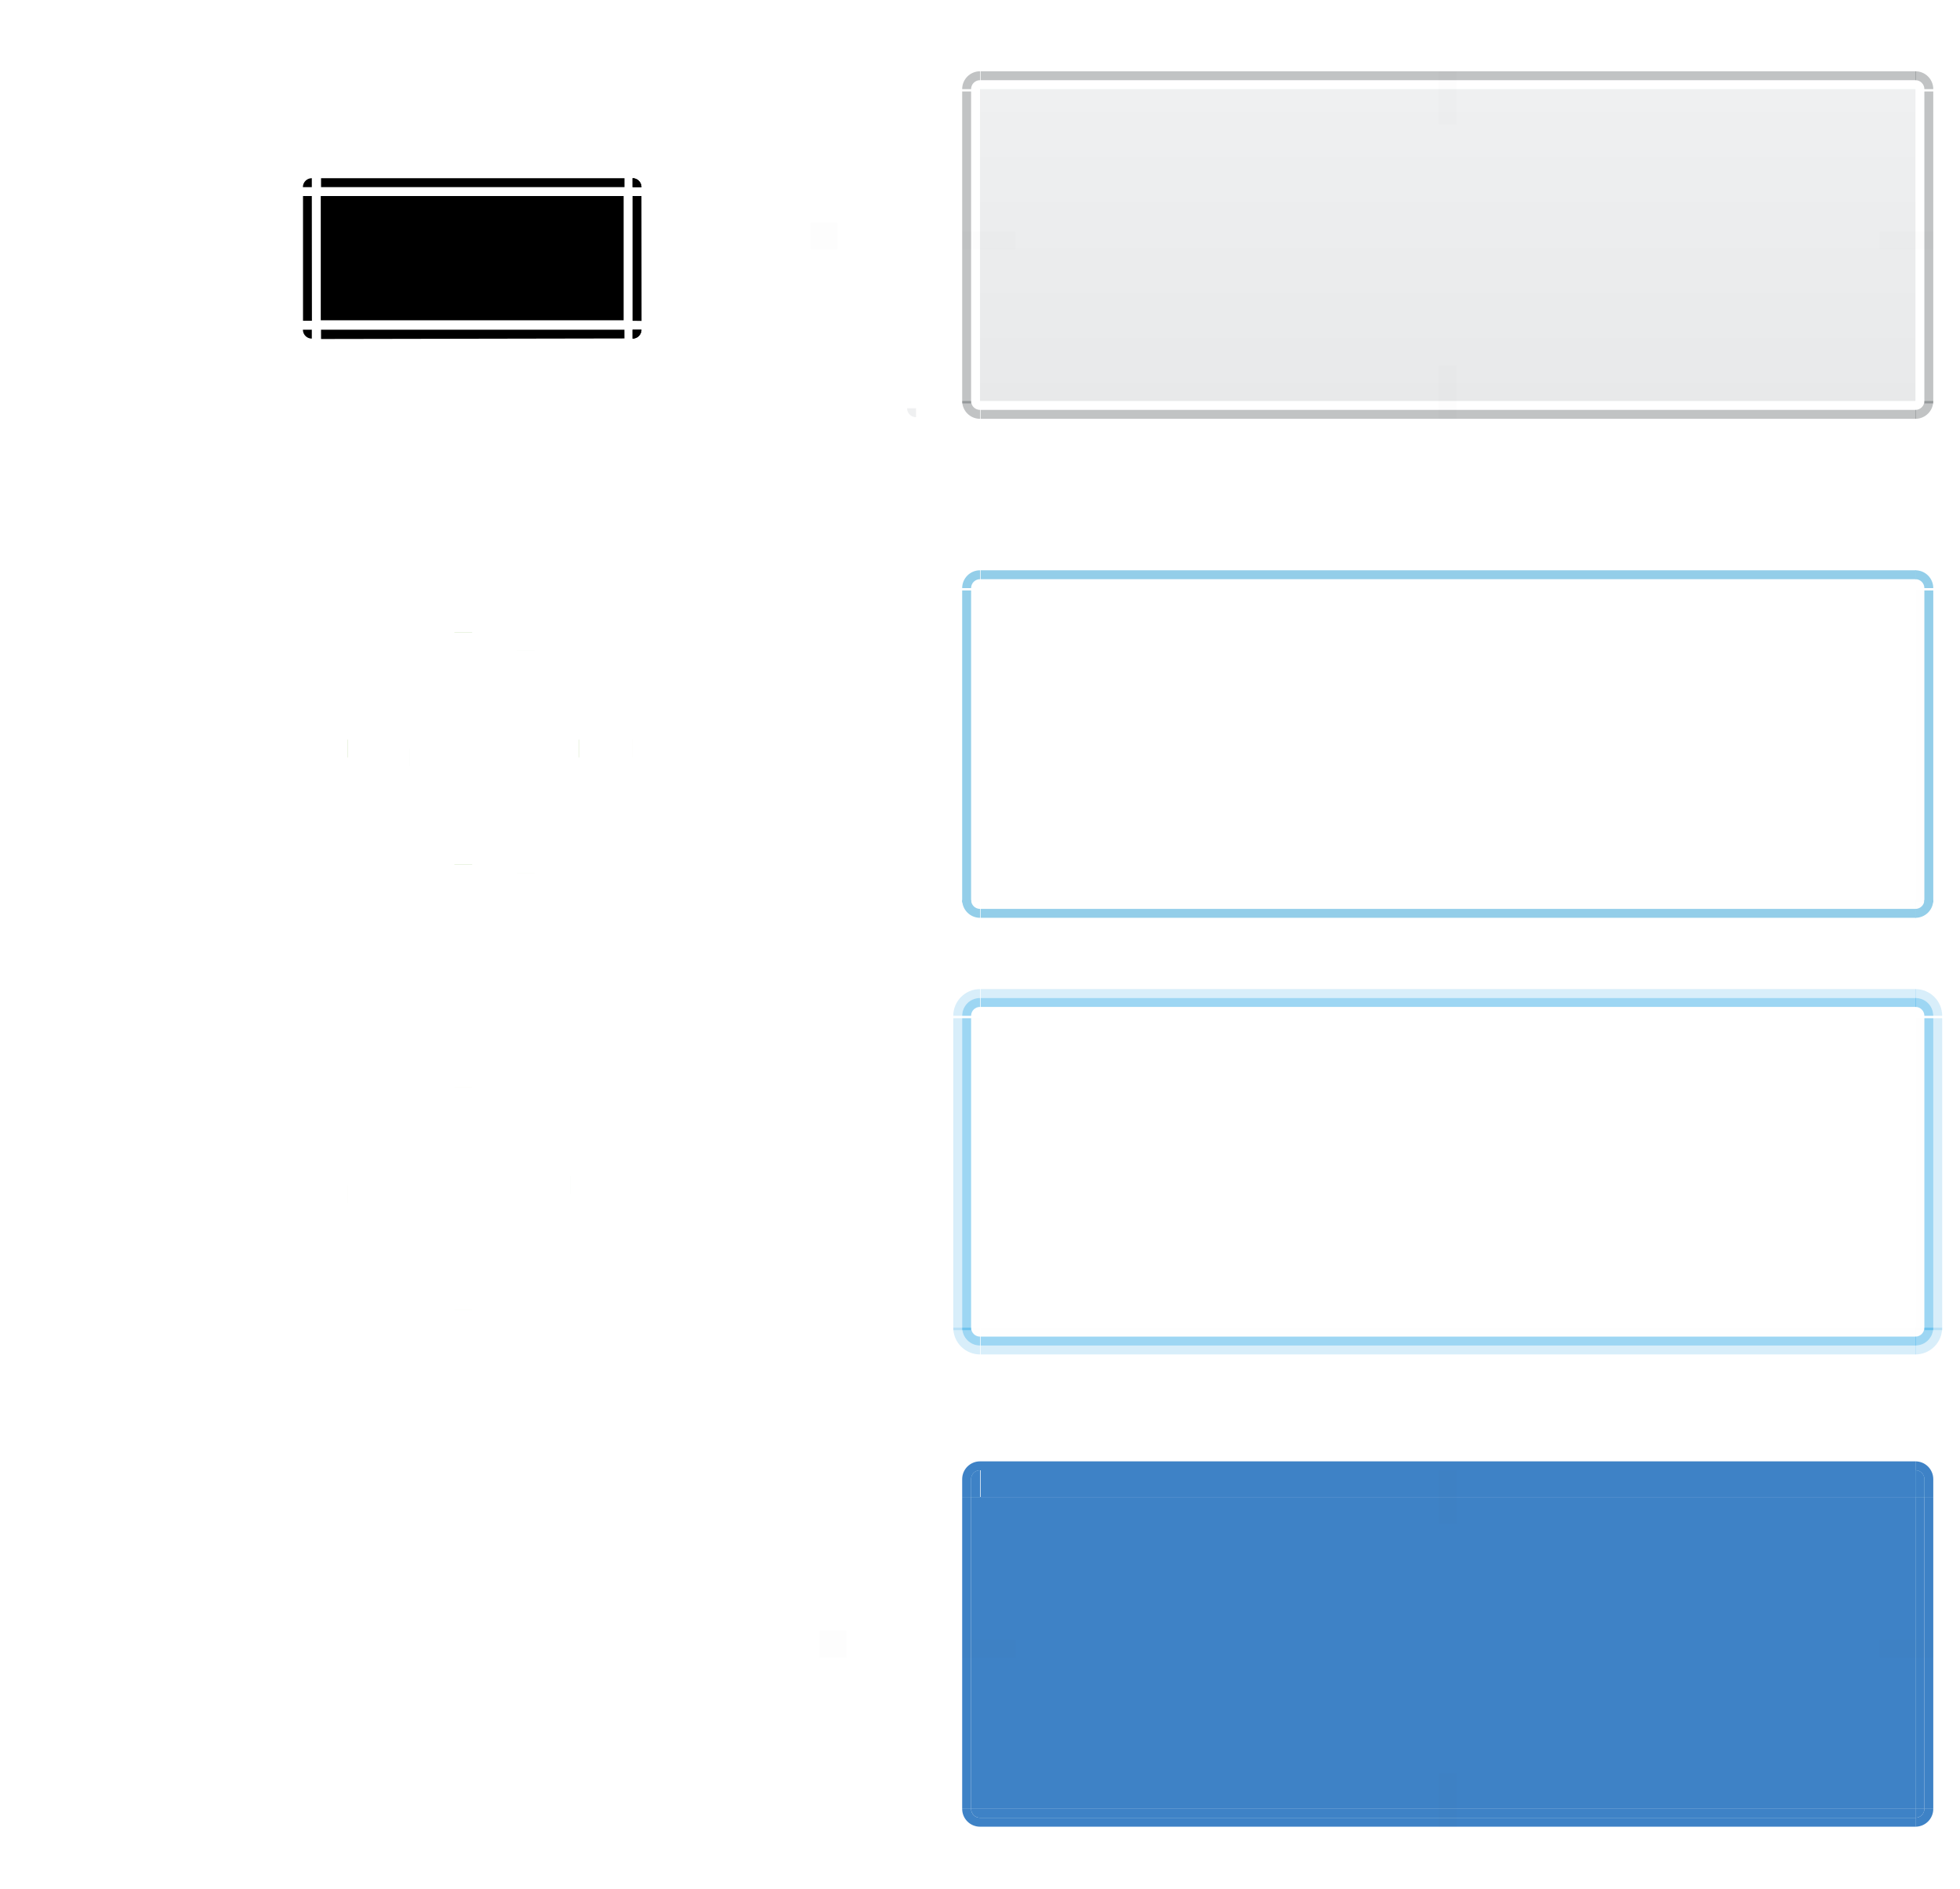 <?xml version="1.0" encoding="UTF-8" standalone="no"?>
<svg
   xmlns:osb="http://www.openswatchbook.org/uri/2009/osb"
   xmlns:dc="http://purl.org/dc/elements/1.1/"
   xmlns:cc="http://creativecommons.org/ns#"
   xmlns:rdf="http://www.w3.org/1999/02/22-rdf-syntax-ns#"
   xmlns:svg="http://www.w3.org/2000/svg"
   xmlns="http://www.w3.org/2000/svg"
   xmlns:xlink="http://www.w3.org/1999/xlink"
   xmlns:sodipodi="http://sodipodi.sourceforge.net/DTD/sodipodi-0.dtd"
   xmlns:inkscape="http://www.inkscape.org/namespaces/inkscape"
   version="1.0"
   inkscape:export-ydpi="90"
   inkscape:export-xdpi="90"
   inkscape:export-filename="/home/diau/svn/playground-plasma/desktoptheme/air/widgets/button.png"
   inkscape:output_extension="org.inkscape.output.svgz.inkscape"
   sodipodi:docname="button.svg"
   height="212"
   width="220"
   inkscape:version="1.0 (4035a4fb49, 2020-05-01)"
   sodipodi:version="0.32"
   id="svg2">
  <sodipodi:namedview
     inkscape:lockguides="false"
     inkscape:document-rotation="0"
     fit-margin-bottom="0"
     fit-margin-right="0"
     fit-margin-left="0"
     fit-margin-top="0"
     borderlayer="true"
     showborder="true"
     inkscape:showpageshadow="false"
     inkscape:window-maximized="1"
     inkscape:object-nodes="false"
     inkscape:snap-bbox="true"
     height="27px"
     width="97px"
     inkscape:guide-bbox="true"
     showguides="false"
     showgrid="false"
     inkscape:current-layer="svg2"
     inkscape:window-y="0"
     inkscape:window-x="0"
     inkscape:cy="108.06676"
     inkscape:cx="154.48838"
     inkscape:zoom="1.4142136"
     id="base"
     pagecolor="#eff0f1"
     bordercolor="#000000"
     borderopacity="1"
     objecttolerance="10.0"
     gridtolerance="10.0"
     guidetolerance="10.0"
     inkscape:pageopacity="1"
     inkscape:pageshadow="2"
     inkscape:window-width="1920"
     inkscape:window-height="1024">
    <inkscape:grid
       originy="64"
       originx="0"
       empopacity="0.039"
       empcolor="#0000ff"
       opacity="0.02"
       color="#0000ff"
       enabled="true"
       visible="true"
       id="grid5592"
       type="xygrid"
       empspacing="2"
       snapvisiblegridlinesonly="true" />
  </sodipodi:namedview>
  <defs
     id="defs5">
    <linearGradient
       osb:paint="solid"
       id="linearGradient6476">
      <stop
         id="stop6478"
         offset="0"
         style="stop-color:#ffffff;stop-opacity:1;" />
    </linearGradient>
    <linearGradient
       osb:paint="solid"
       id="linearGradient6476-4">
      <stop
         id="stop6478-8"
         offset="0"
         style="stop-color:#ffffff;stop-opacity:1;" />
    </linearGradient>
    <linearGradient
       id="linearGradient4134-0">
      <stop
         id="stop4136-9"
         offset="0"
         style="stop-color:#fafafa;stop-opacity:1;" />
      <stop
         style="stop-color:#fafafa;stop-opacity:1;"
         offset="1"
         id="stop5116" />
      <stop
         id="stop4138-5"
         offset="1"
         style="stop-color:#afb4b9;stop-opacity:0.314;" />
    </linearGradient>
    <linearGradient
       y2="-138"
       x2="160"
       y1="-159"
       x1="160"
       gradientTransform="translate(-879.807,948.584)"
       gradientUnits="userSpaceOnUse"
       id="linearGradient3424"
       xlink:href="#linearGradient4134-0"
       inkscape:collect="always" />
    <linearGradient
       y2="-138"
       x2="160"
       y1="-159"
       x1="160"
       gradientTransform="translate(-823.807,948.584)"
       gradientUnits="userSpaceOnUse"
       id="linearGradient3426"
       xlink:href="#linearGradient4134-0"
       inkscape:collect="always" />
    <linearGradient
       y2="-138"
       x2="160"
       y1="-159"
       x1="160"
       gradientTransform="translate(-879.807,948.584)"
       gradientUnits="userSpaceOnUse"
       id="linearGradient3480"
       xlink:href="#linearGradient4134-0"
       inkscape:collect="always" />
    <linearGradient
       y2="-138"
       x2="160"
       y1="-159"
       x1="160"
       gradientTransform="translate(-823.807,948.584)"
       gradientUnits="userSpaceOnUse"
       id="linearGradient3482"
       xlink:href="#linearGradient4134-0"
       inkscape:collect="always" />
    <linearGradient
       id="linearGradient5627-9">
      <stop
         id="stop5629-4"
         offset="0"
         style="stop-color:#0c6395;stop-opacity:1;" />
      <stop
         id="stop5631-1"
         offset="1"
         style="stop-color:#3daeef;stop-opacity:1;" />
    </linearGradient>
    <style
       id="current-color-scheme"
       type="text/css">
      .ColorScheme-Text {
        color:#31363b;
        stop-color:#31363b;
      }
      .ColorScheme-Background {
        color:#eff0f1;
        stop-color:#eff0f1;
      }
      .ColorScheme-Highlight {
        color:#3daee9;
        stop-color:#3daee9;
      }
      .ColorScheme-ViewText {
        color:#31363b;
        stop-color:#31363b;
      }
      .ColorScheme-ViewBackground {
        color:#fcfcfc;
        stop-color:#fcfcfc;
      }
      .ColorScheme-ViewHover {
        color:#93cee9;
        stop-color:#93cee9;
      }
      .ColorScheme-ViewFocus{
        color:#3daee9;
        stop-color:#3daee9;
      }
      .ColorScheme-ButtonText {
        color:#31363b;
        stop-color:#31363b;
      }
      .ColorScheme-ButtonBackground {
        color:#eff0f1;
        stop-color:#eff0f1;
      }
      .ColorScheme-ButtonHover {
        color:#93cee9;
        stop-color:#93cee9;
      }
      .ColorScheme-ButtonFocus{
        color:#3daee9;
        stop-color:#3daee9;
      }
</style>
    <linearGradient
       gradientUnits="userSpaceOnUse"
       y2="110"
       x2="216"
       y1="107"
       x1="216"
       id="linearGradient4381"
       xlink:href="#linearGradient5627-9"
       inkscape:collect="always" />
    <linearGradient
       gradientUnits="userSpaceOnUse"
       y2="110"
       x2="216"
       y1="107"
       x1="216"
       id="linearGradient4389"
       xlink:href="#linearGradient5627-9"
       inkscape:collect="always" />
    <linearGradient
       gradientUnits="userSpaceOnUse"
       y2="-48"
       x2="162"
       y1="-13"
       x1="162"
       id="linearGradient3941"
       xlink:href="#linearGradient4455"
       inkscape:collect="always" />
    <linearGradient
       id="linearGradient4455">
      <stop
         style="stop-color:#000000;stop-opacity:0.027;"
         offset="0"
         id="stop4908" />
      <stop
         style="stop-color:#000000;stop-opacity:0;"
         offset="1"
         id="stop4910" />
    </linearGradient>
    <linearGradient
       inkscape:collect="always"
       xlink:href="#linearGradient4134-0"
       id="linearGradient6298"
       gradientUnits="userSpaceOnUse"
       gradientTransform="translate(-879.807,948.584)"
       x1="160"
       y1="-159"
       x2="160"
       y2="-138" />
    <linearGradient
       inkscape:collect="always"
       xlink:href="#linearGradient4134-0"
       id="linearGradient6300"
       gradientUnits="userSpaceOnUse"
       gradientTransform="translate(-823.807,948.584)"
       x1="160"
       y1="-159"
       x2="160"
       y2="-138" />
  </defs>
  <g
     transform="matrix(-1,0,0,1,325,58)"
     id="pressed-left">
    <rect
       class="ColorScheme-ButtonFocus"
       y="-145"
       x="216"
       height="35"
       width="1"
       id="rect4176"
       style="color:#3daee9;opacity:0.01;fill:#93cee9;fill-opacity:1;stroke:none"
       transform="scale(1,-1)" />
    <rect
       transform="scale(1,-1)"
       style="fill:#3e82c6;fill-opacity:1;stroke:none"
       id="rect4178"
       width="1"
       height="35"
       x="215"
       y="-145"
       class="ColorScheme-ButtonHover" />
    <rect
       class="ColorScheme-ButtonHover"
       y="110"
       x="-217"
       height="35"
       width="1"
       id="rect4180"
       style="fill:#3e82c6;fill-opacity:1;stroke:none"
       transform="scale(-1,1)" />
  </g>
  <g
     transform="matrix(-1,0,0,1,325,58)"
     id="pressed-topleft">
    <path
       class="ColorScheme-ButtonFocus"
       inkscape:connector-curvature="0"
       id="path4184"
       d="m 215,107 0,1 0,2 1,0 0,-2 c 0,-0.552 -0.448,-1 -1,-1 z"
       style="color:#3daee9;fill:#93cee9;fill-opacity:1" />
    <g
       id="g4186">
      <path
         sodipodi:nodetypes="ccccccc"
         class="ColorScheme-ButtonFocus"
         id="path4188"
         d="m 215,106 c 1.105,0 2,0.895 2,2 l 0,2 -1,0 0,-2 c 0,-0.552 -0.448,-1 -1,-1 z"
         style="color:#3daee9;opacity:0.01;fill:url(#linearGradient4389);fill-opacity:1;stroke:none"
         inkscape:connector-curvature="0" />
      <path
         inkscape:connector-curvature="0"
         style="fill:#3e82c6;fill-opacity:1;stroke:none"
         d="m 215,106 c 1.105,0 2,0.895 2,2 l 0,2 -1,0 0,-2 c 0,-0.552 -0.448,-1 -1,-1 z"
         id="path4190"
         class="ColorScheme-ButtonHover"
         sodipodi:nodetypes="ccccccc" />
    </g>
    <path
       class="ColorScheme-ButtonHover"
       style="fill:#3e82c6;fill-opacity:1;stroke:none"
       d="m 215,107 0,1 0,2 1,0 0,-2 c 0,-0.552 -0.448,-1 -1,-1 z"
       id="path4397"
       inkscape:connector-curvature="0" />
  </g>
  <g
     transform="matrix(-1,0,0,1,325,58)"
     id="pressed-bottomleft">
    <path
       sodipodi:nodetypes="ccccc"
       class="ColorScheme-ButtonFocus"
       id="path4194"
       d="m 215,147 c 1.105,0 2,-0.895 2,-2 l -1,0 c 0,0.552 -0.448,1 -1,1 z"
       style="color:#3daee9;opacity:0.01;fill:#93cee9;fill-opacity:1;stroke:none"
       inkscape:connector-curvature="0" />
    <path
       inkscape:connector-curvature="0"
       class="ColorScheme-ButtonHover"
       id="path4196"
       d="m 215,145 0,1 c 0.552,0 1,-0.448 1,-1 l -1,0 z"
       style="fill:#3e82c6;fill-opacity:1;stroke:none" />
    <path
       inkscape:connector-curvature="0"
       style="fill:#3e82c6;fill-opacity:1;stroke:none"
       d="m 215,147 c 1.105,0 2,-0.895 2,-2 l -1,0 c 0,0.552 -0.448,1 -1,1 z"
       id="path4198"
       class="ColorScheme-ButtonHover"
       sodipodi:nodetypes="ccccc" />
  </g>
  <g
     transform="translate(0,58)"
     id="pressed-bottom">
    <rect
       class="ColorScheme-ButtonHover"
       style="fill:#3e82c6;fill-opacity:1;stroke:none"
       id="rect5410"
       width="105"
       height="1"
       x="110"
       y="-146"
       transform="scale(1,-1)" />
    <rect
       transform="scale(1,-1)"
       y="-147"
       x="110"
       height="1"
       width="105"
       id="rect4086"
       style="color:#3daee9;opacity:0.01;fill:#93cee9;fill-opacity:1;stroke:none"
       class="ColorScheme-ButtonFocus" />
    <rect
       class="ColorScheme-ButtonHover"
       style="fill:#3e82c6;fill-opacity:1;stroke:none"
       id="rect4088"
       width="105"
       height="1"
       x="110"
       y="-147"
       transform="scale(1,-1)" />
  </g>
  <g
     transform="translate(0,58)"
     id="pressed-right">
    <rect
       transform="scale(1,-1)"
       style="color:#3daee9;opacity:0.01;fill:#93cee9;fill-opacity:1;stroke:none"
       id="rect3144"
       width="1"
       height="35"
       x="216"
       y="-145"
       class="ColorScheme-ButtonFocus" />
    <rect
       class="ColorScheme-ButtonHover"
       y="-145"
       x="215"
       height="35"
       width="1"
       id="rect5434"
       style="fill:#3e82c6;fill-opacity:1;stroke:none"
       transform="scale(1,-1)" />
    <rect
       transform="scale(-1,1)"
       style="fill:#3e82c6;fill-opacity:1;stroke:none"
       id="rect3135"
       width="1"
       height="35"
       x="-217"
       y="110"
       class="ColorScheme-ButtonHover" />
  </g>
  <g
     transform="translate(0,58)"
     id="pressed-top">
    <rect
       class="ColorScheme-ButtonFocus"
       style="color:#3daee9;opacity:0.01;fill:#0c6395;fill-opacity:1"
       id="rect3921"
       width="105"
       height="1"
       x="110"
       y="106" />
    <g
       transform="matrix(1.909,0,0,-1.5,1484.177,1324.376)"
       id="g4202"
       inkscape:label="#g5412">
      <rect
         class="ColorScheme-ButtonHover"
         style="fill:#3e82c6;fill-opacity:1"
         id="rect5416"
         width="55"
         height="2"
         x="-719.807"
         y="809.584" />
    </g>
    <rect
       y="106"
       x="110"
       height="1"
       width="105"
       id="rect3123"
       style="fill:#3e82c6;fill-opacity:1;stroke:none"
       class="ColorScheme-ButtonHover" />
  </g>
  <g
     inkscape:label="#g5038"
     transform="translate(829.807,-769.584)"
     id="normal-topleft">
    <path
       class="ColorScheme-ButtonText"
       inkscape:connector-curvature="0"
       style="opacity:0.3;fill:currentColor;fill-opacity:1;stroke:none"
       d="m -719.807,777.584 c -1.105,0 -2,0.895 -2,2 l 1,0 c 0,-0.552 0.448,-1 1,-1 l 0,-1 z"
       id="path4101" />
    <path
       transform="matrix(-0.5,0,0,-0.5,-639.807,700.084)"
       sodipodi:end="1.5707963"
       sodipodi:start="0"
       d="m 162,-159 a 2,2 0 0 1 -2,2 l 0,-2 z"
       sodipodi:ry="2"
       sodipodi:rx="2"
       sodipodi:cy="-159"
       sodipodi:cx="160"
       id="path3967"
       style="color:#eff0f1;fill:#000000;fill-opacity:0.502;stroke:none;opacity:0"
       sodipodi:type="arc"
       class="ColorScheme-ButtonBackground" />
  </g>
  <g
     inkscape:label="#g5026"
     id="normal-bottomleft"
     transform="translate(829.807,-765.584)">
    <path
       class="ColorScheme-ButtonText"
       id="path4111"
       d="m -719.807,812.584 c -1.105,0 -2,-0.895 -2,-2 l 1,0 c 0,0.552 0.448,1 1,1 l 0,1 z"
       style="opacity:0.3;fill:currentColor;fill-opacity:1;stroke:none"
       inkscape:connector-curvature="0" />
    <path
       sodipodi:type="arc"
       style="color:#eff0f1;fill:#000000;fill-opacity:0.502;stroke:none;opacity:0"
       id="path3919"
       sodipodi:cx="160"
       sodipodi:cy="-159"
       sodipodi:rx="2"
       sodipodi:ry="2"
       d="m 162,-159 a 2,2 0 0 1 -2,2 l 0,-2 z"
       sodipodi:start="0"
       sodipodi:end="1.5707963"
       transform="matrix(-0.5,0,0,0.5,-639.807,890.084)" />
  </g>
  <g
     inkscape:label="#g5042"
     transform="matrix(1,0,0,1.667,829.807,-1305.971)"
     id="normal-left">
    <rect
       class="ColorScheme-ButtonText"
       style="opacity:0.3;fill:currentColor;fill-opacity:1;stroke:none"
       id="rect4108"
       width="1"
       height="21"
       x="-721.807"
       y="789.584" />
    <rect
       style="color:#eff0f1;fill:#000000;fill-opacity:0.502;stroke:none;opacity:0"
       id="rect3943"
       width="1"
       height="21"
       x="-720.807"
       y="789.584"
       class="ColorScheme-ButtonBackground" />
  </g>
  <g
     inkscape:label="#g5054"
     transform="matrix(1.909,0,0,1,1484.177,-769.584)"
     id="normal-top">
    <rect
       class="ColorScheme-ButtonText"
       style="opacity:0.3;fill:currentColor;fill-opacity:1;stroke:none"
       id="rect3329"
       width="55"
       height="1"
       x="-719.807"
       y="777.584" />
    <rect
       style="color:#eff0f1;fill:#000000;fill-opacity:0.502;stroke:none;opacity:0"
       id="rect3965"
       width="55"
       height="1"
       x="-719.807"
       y="778.584"
       class="ColorScheme-ButtonBackground" />
  </g>
  <g
     inkscape:label="#g5050"
     transform="matrix(1.909,0,0,1,1484.177,-765.584)"
     id="normal-bottom">
    <rect
       class="ColorScheme-ButtonText"
       y="811.584"
       x="-719.807"
       height="1"
       width="55"
       id="rect4099"
       style="opacity:0.3;fill:currentColor;fill-opacity:1;stroke:none" />
    <rect
       y="810.584"
       x="-719.807"
       height="1"
       width="55"
       id="rect3149"
       style="color:#eff0f1;fill:#000000;fill-opacity:0.502;stroke:none;opacity:0" />
  </g>
  <g
     inkscape:label="#g5034"
     transform="translate(879.807,-769.584)"
     id="normal-topright">
    <path
       class="ColorScheme-ButtonText"
       id="path4121"
       d="m -664.807,777.584 c 1.105,0 2,0.895 2,2 l -1,0 c 0,-0.552 -0.448,-1 -1,-1 l 0,-1 z"
       style="opacity:0.3;fill:currentColor;fill-opacity:1;stroke:none"
       inkscape:connector-curvature="0" />
    <path
       sodipodi:type="arc"
       style="color:#eff0f1;fill:#000000;fill-opacity:0.502;stroke:none;opacity:0"
       id="path3963"
       sodipodi:cx="160"
       sodipodi:cy="-159"
       sodipodi:rx="2"
       sodipodi:ry="2"
       d="m 162,-159 a 2,2 0 0 1 -2,2 l 0,-2 z"
       sodipodi:start="0"
       sodipodi:end="1.5707963"
       transform="matrix(0.5,0,0,-0.5,-744.807,700.084)"
       class="ColorScheme-ButtonBackground" />
  </g>
  <g
     inkscape:label="#g5030"
     transform="translate(879.807,-765.584)"
     id="normal-bottomright">
    <path
       transform="matrix(0.5,0,0,0.5,-744.807,890.084)"
       sodipodi:end="1.5707963"
       sodipodi:start="0"
       d="m 162,-159 a 2,2 0 0 1 -2,2 l 0,-2 z"
       sodipodi:ry="2"
       sodipodi:rx="2"
       sodipodi:cy="-159"
       sodipodi:cx="160"
       id="path3921"
       style="color:#eff0f1;fill:#000000;fill-opacity:0.502;stroke:none;opacity:0"
       sodipodi:type="arc"
       class="ColorScheme-ButtonBackground" />
    <path
       id="path4114"
       d="m -664.807,812.584 c 1.105,0 2,-0.895 2,-2 l -1,0 c 0,0.552 -0.448,1 -1,1 l 0,1 z"
       style="opacity:0.3;fill:currentColor;fill-opacity:1;stroke:none"
       inkscape:connector-curvature="0"
       class="ColorScheme-ButtonText" />
  </g>
  <g
     inkscape:label="#g5046"
     transform="matrix(1,0,0,1.667,879.807,-1305.971)"
     id="normal-right">
    <rect
       y="789.584"
       x="-664.807"
       height="21"
       width="1"
       id="rect3953"
       style="color:#eff0f1;fill:#000000;fill-opacity:0.502;stroke:none;opacity:0"
       class="ColorScheme-ButtonBackground" />
    <rect
       transform="scale(-1,1)"
       style="opacity:0.3;fill:currentColor;fill-opacity:1;stroke:none"
       id="rect4112"
       width="1"
       height="21"
       x="662.807"
       y="789.584"
       class="ColorScheme-ButtonText" />
  </g>
  <g
     transform="translate(0,58)"
     id="normal-center">
    <rect
       style="fill:currentColor;fill-opacity:1;stroke:none"
       id="rect3935"
       width="105"
       height="35"
       x="110"
       y="-48"
       inkscape:label="#rect4146"
       class="ColorScheme-ButtonBackground" />
    <rect
       inkscape:label="#rect4146"
       y="-48"
       x="110"
       height="35"
       width="105"
       id="rect3933"
       style="color:#eff0f1;fill:url(#linearGradient3941);fill-opacity:1;stroke:none" />
  </g>
  <rect
     class="ColorScheme-ButtonHover"
     inkscape:label="#rect5436"
     transform="scale(1,-1)"
     style="fill:#3e82c6;fill-opacity:1;stroke:none"
     id="pressed-center"
     width="105"
     height="35"
     x="110"
     y="-203" />
  <g
     id="hover-topleft"
     transform="translate(829.807,-713.584)"
     inkscape:label="#g5038">
    <path
       id="path3376"
       d="m -719.807,777.584 c -1.105,0 -2,0.895 -2,2 l 1,0 c 0,-0.552 0.448,-1 1,-1 l 0,-1 z"
       style="fill:currentColor;fill-opacity:1;stroke:none"
       inkscape:connector-curvature="0"
       class="ColorScheme-ButtonHover" />
    <path
       transform="matrix(-0.5,0,0,-0.5,-639.807,700.084)"
       sodipodi:end="1.5707963"
       sodipodi:start="0"
       d="m 162,-159 a 2,2 0 0 1 -2,2 l 0,-2 z"
       sodipodi:ry="2"
       sodipodi:rx="2"
       sodipodi:cy="-159"
       sodipodi:cx="160"
       id="path3378"
       style="opacity:0.01;fill:#fafafa;fill-opacity:1;stroke:none"
       sodipodi:type="arc" />
  </g>
  <g
     transform="translate(829.807,-709.584)"
     id="hover-bottomleft"
     inkscape:label="#g5026">
    <path
       inkscape:connector-curvature="0"
       style="fill:currentColor;fill-opacity:1;stroke:none"
       d="m -719.807,812.584 c -1.105,0 -2,-0.895 -2,-2 l 1,0 c 0,0.552 0.448,1 1,1 l 0,1 z"
       id="path3382"
       class="ColorScheme-ButtonHover" />
    <path
       sodipodi:type="arc"
       style="opacity:0.01;fill:#afb4b9;fill-opacity:0.392;stroke:none"
       id="path3384"
       sodipodi:cx="160"
       sodipodi:cy="-159"
       sodipodi:rx="2"
       sodipodi:ry="2"
       d="m 162,-159 a 2,2 0 0 1 -2,2 l 0,-2 z"
       sodipodi:start="0"
       sodipodi:end="1.5707963"
       transform="matrix(-0.5,0,0,0.5,-639.807,890.084)" />
  </g>
  <g
     id="hover-left"
     transform="matrix(1,0,0,1.667,829.807,-1249.971)"
     inkscape:label="#g5042">
    <rect
       y="789.584"
       x="-721.807"
       height="21"
       width="1"
       id="rect3388"
       style="fill:currentColor;fill-opacity:1;stroke:none"
       class="ColorScheme-ButtonHover" />
    <rect
       style="opacity:0.01;fill:url(#linearGradient3424);fill-opacity:1;stroke:none"
       id="rect3390"
       width="1"
       height="21"
       x="-720.807"
       y="789.584" />
  </g>
  <g
     id="hover-top"
     transform="matrix(1.909,0,0,1,1484.177,-713.584)"
     inkscape:label="#g5054">
    <rect
       y="777.584"
       x="-719.807"
       height="1"
       width="55"
       id="rect3394"
       style="fill:currentColor;fill-opacity:1;stroke:none"
       class="ColorScheme-ButtonHover" />
    <rect
       style="opacity:0.01;fill:#fafafa;fill-opacity:1;stroke:none"
       id="rect3396"
       width="55"
       height="1"
       x="-719.807"
       y="778.584" />
  </g>
  <g
     id="hover-bottom"
     transform="matrix(1.909,0,0,1,1484.177,-709.584)"
     inkscape:label="#g5050">
    <rect
       style="fill:currentColor;fill-opacity:1;stroke:none"
       id="rect3400"
       width="55"
       height="1"
       x="-719.807"
       y="811.584"
       class="ColorScheme-ButtonHover" />
    <rect
       y="810.584"
       x="-719.807"
       height="1"
       width="55"
       id="rect3402"
       style="opacity:0.01;fill:#afb4b9;fill-opacity:0.392;stroke:none" />
  </g>
  <g
     id="hover-topright"
     transform="translate(879.807,-713.584)"
     inkscape:label="#g5034">
    <path
       inkscape:connector-curvature="0"
       style="fill:currentColor;fill-opacity:1;stroke:none"
       d="m -664.807,777.584 c 1.105,0 2,0.895 2,2 l -1,0 c 0,-0.552 -0.448,-1 -1,-1 l 0,-1 z"
       id="path3406"
       class="ColorScheme-ButtonHover" />
    <path
       sodipodi:type="arc"
       style="opacity:0.01;fill:#fafafa;fill-opacity:1;stroke:none"
       id="path3408"
       sodipodi:cx="160"
       sodipodi:cy="-159"
       sodipodi:rx="2"
       sodipodi:ry="2"
       d="m 162,-159 a 2,2 0 0 1 -2,2 l 0,-2 z"
       sodipodi:start="0"
       sodipodi:end="1.5707963"
       transform="matrix(0.5,0,0,-0.5,-744.807,700.084)" />
  </g>
  <g
     id="hover-bottomright"
     transform="translate(879.807,-709.584)"
     inkscape:label="#g5030">
    <path
       id="path3412"
       d="m -664.807,812.584 c 1.105,0 2,-0.895 2,-2 l -1,0 c 0,0.552 -0.448,1 -1,1 l 0,1 z"
       style="fill:currentColor;fill-opacity:1;stroke:none"
       inkscape:connector-curvature="0"
       class="ColorScheme-ButtonHover" />
    <path
       transform="matrix(0.5,0,0,0.5,-744.807,890.084)"
       sodipodi:end="1.5707963"
       sodipodi:start="0"
       d="m 162,-159 a 2,2 0 0 1 -2,2 l 0,-2 z"
       sodipodi:ry="2"
       sodipodi:rx="2"
       sodipodi:cy="-159"
       sodipodi:cx="160"
       id="path3414"
       style="opacity:0.01;fill:#afb4b9;fill-opacity:0.392;stroke:none"
       sodipodi:type="arc" />
  </g>
  <g
     id="hover-right"
     transform="matrix(1,0,0,1.667,879.807,-1249.971)"
     inkscape:label="#g5046">
    <rect
       transform="scale(-1,1)"
       style="fill:currentColor;fill-opacity:1;stroke:none"
       id="rect3418"
       width="1"
       height="21"
       x="662.807"
       y="789.584"
       class="ColorScheme-ButtonHover" />
    <rect
       y="789.584"
       x="-664.807"
       height="21"
       width="1"
       id="rect3420"
       style="opacity:0.01;fill:url(#linearGradient3426);fill-opacity:1;stroke:none" />
  </g>
  <rect
     style="fill:currentColor;fill-opacity:0.01;stroke:none"
     id="hover-center"
     width="105"
     height="35"
     x="110"
     y="66"
     inkscape:label="#rect4146"
     class="ColorScheme-Background" />
  <g
     inkscape:label="#g5038"
     transform="translate(829.807,-665.584)"
     id="focus-topleft">
    <path
       sodipodi:nodetypes="ccccc"
       id="path3936"
       d="m -719.807,776.584 c -1.657,0 -3,1.343 -3,3 l 1,0 c 0,-1.078 0.883,-2 2,-2 z"
       style="opacity:0.2;fill:currentColor;stroke:none"
       inkscape:connector-curvature="0"
       class="ColorScheme-ButtonFocus" />
    <path
       class="ColorScheme-ButtonFocus"
       inkscape:connector-curvature="0"
       style="opacity:0.5;fill:currentColor;stroke:none"
       d="m -719.807,777.584 c -1.105,0 -2,0.895 -2,2 l 1,0 c 0,-0.552 0.448,-1 1,-1 l 0,-1 z"
       id="path3432" />
    <path
       sodipodi:type="arc"
       style="opacity:0.01;fill:#fafafa;fill-opacity:1;stroke:none"
       id="path3434"
       sodipodi:cx="160"
       sodipodi:cy="-159"
       sodipodi:rx="2"
       sodipodi:ry="2"
       d="m 162,-159 a 2,2 0 0 1 -2,2 l 0,-2 z"
       sodipodi:start="0"
       sodipodi:end="1.5707963"
       transform="matrix(-0.5,0,0,-0.5,-639.807,700.084)" />
  </g>
  <g
     inkscape:label="#g5026"
     id="focus-bottomleft"
     transform="translate(829.807,-661.584)">
    <path
       sodipodi:nodetypes="ccccc"
       inkscape:connector-curvature="0"
       style="opacity:0.2;fill:currentColor;stroke:none"
       d="m -719.807,813.584 c -1.657,0 -3,-1.343 -3,-3 l 1,0 c 0,1.172 0.953,2 2,2 z"
       id="path3940"
       class="ColorScheme-ButtonFocus" />
    <path
       class="ColorScheme-ButtonFocus"
       id="path3438"
       d="m -719.807,812.584 c -1.105,0 -2,-0.895 -2,-2 l 1,0 c 0,0.552 0.448,1 1,1 l 0,1 z"
       style="opacity:0.5;fill:currentColor;stroke:none"
       inkscape:connector-curvature="0" />
    <path
       transform="matrix(-0.5,0,0,0.5,-639.807,890.084)"
       sodipodi:end="1.5707963"
       sodipodi:start="0"
       d="m 162,-159 a 2,2 0 0 1 -2,2 l 0,-2 z"
       sodipodi:ry="2"
       sodipodi:rx="2"
       sodipodi:cy="-159"
       sodipodi:cx="160"
       id="path3440"
       style="opacity:0.01;fill:#afb4b9;fill-opacity:0.392;stroke:none"
       sodipodi:type="arc" />
  </g>
  <g
     inkscape:label="#g5042"
     transform="matrix(1,0,0,1.667,829.807,-1201.971)"
     id="focus-left">
    <rect
       class="ColorScheme-ButtonFocus"
       style="opacity:0.5;fill:currentColor;stroke:none"
       id="rect3444"
       width="1"
       height="21"
       x="-721.807"
       y="789.584" />
    <rect
       y="789.584"
       x="-720.807"
       height="21"
       width="1"
       id="rect3446"
       style="opacity:0.01;fill:url(#linearGradient3480);fill-opacity:1;stroke:none" />
    <rect
       y="789.584"
       x="-722.807"
       height="21"
       width="1"
       id="rect3938"
       style="opacity:0.2;fill:currentColor;stroke:none"
       class="ColorScheme-ButtonFocus" />
  </g>
  <g
     inkscape:label="#g5054"
     transform="matrix(1.909,0,0,1,1484.177,-665.584)"
     id="focus-top">
    <rect
       class="ColorScheme-ButtonFocus"
       style="opacity:0.5;fill:currentColor;stroke:none"
       id="rect3450"
       width="55"
       height="1"
       x="-719.807"
       y="777.584" />
    <rect
       y="778.584"
       x="-719.807"
       height="1"
       width="55"
       id="rect3452"
       style="opacity:0.01;fill:#fafafa;fill-opacity:1;stroke:none" />
    <rect
       y="776.584"
       x="-719.807"
       height="1"
       width="55"
       id="rect3934"
       style="opacity:0.2;fill:currentColor;fill-opacity:1;stroke:none"
       class="ColorScheme-ButtonFocus" />
  </g>
  <g
     inkscape:label="#g5050"
     transform="matrix(1.909,0,0,1,1484.177,-661.584)"
     id="focus-bottom">
    <rect
       class="ColorScheme-ButtonFocus"
       y="811.584"
       x="-719.807"
       height="1"
       width="55"
       id="rect3456"
       style="opacity:0.5;fill:currentColor;stroke:none" />
    <rect
       style="opacity:0.01;fill:#afb4b9;fill-opacity:0.392;stroke:none"
       id="rect3458"
       width="55"
       height="1"
       x="-719.807"
       y="810.584" />
    <rect
       style="opacity:0.2;fill:currentColor;fill-opacity:1;stroke:none"
       id="rect3926"
       width="55"
       height="1"
       x="-719.807"
       y="812.584"
       class="ColorScheme-ButtonFocus" />
  </g>
  <g
     inkscape:label="#g5034"
     transform="translate(879.807,-665.584)"
     id="focus-topright">
    <path
       sodipodi:nodetypes="ccccc"
       inkscape:connector-curvature="0"
       style="opacity:0.2;fill:currentColor;fill-opacity:1;stroke:none"
       d="m -664.807,776.584 c 1.657,0 3,1.343 3,3 l -1,0 c 0,-1.172 -1.015,-2 -2,-2 z"
       id="path3932"
       class="ColorScheme-ButtonFocus" />
    <path
       class="ColorScheme-ButtonFocus"
       id="path3462"
       d="m -664.807,777.584 c 1.105,0 2,0.895 2,2 l -1,0 c 0,-0.552 -0.448,-1 -1,-1 l 0,-1 z"
       style="opacity:0.5;fill:currentColor;stroke:none"
       inkscape:connector-curvature="0" />
    <path
       transform="matrix(0.5,0,0,-0.5,-744.807,700.084)"
       sodipodi:end="1.5707963"
       sodipodi:start="0"
       d="m 162,-159 a 2,2 0 0 1 -2,2 l 0,-2 z"
       sodipodi:ry="2"
       sodipodi:rx="2"
       sodipodi:cy="-159"
       sodipodi:cx="160"
       id="path3464"
       style="opacity:0.01;fill:#fafafa;fill-opacity:1;stroke:none"
       sodipodi:type="arc" />
  </g>
  <g
     inkscape:label="#g5030"
     transform="translate(879.807,-661.584)"
     id="focus-bottomright">
    <path
       sodipodi:nodetypes="ccccc"
       id="path3928"
       d="m -664.807,813.584 c 1.657,0 3,-1.343 3,-3 l -1,0 c 0,1.138 -0.94,2 -2,2 z"
       style="opacity:0.2;fill:currentColor;fill-opacity:1;stroke:none"
       inkscape:connector-curvature="0"
       class="ColorScheme-ButtonFocus" />
    <path
       class="ColorScheme-ButtonFocus"
       inkscape:connector-curvature="0"
       style="opacity:0.5;fill:currentColor;stroke:none"
       d="m -664.807,812.584 c 1.105,0 2,-0.895 2,-2 l -1,0 c 0,0.552 -0.448,1 -1,1 l 0,1 z"
       id="path3468" />
    <path
       sodipodi:type="arc"
       style="opacity:0.01;fill:#afb4b9;fill-opacity:0.392;stroke:none"
       id="path3470"
       sodipodi:cx="160"
       sodipodi:cy="-159"
       sodipodi:rx="2"
       sodipodi:ry="2"
       d="m 162,-159 a 2,2 0 0 1 -2,2 l 0,-2 z"
       sodipodi:start="0"
       sodipodi:end="1.5707963"
       transform="matrix(0.5,0,0,0.5,-744.807,890.084)" />
  </g>
  <g
     inkscape:label="#g5046"
     transform="matrix(1,0,0,1.667,879.807,-1201.971)"
     id="focus-right">
    <rect
       class="ColorScheme-ButtonFocus"
       y="789.584"
       x="662.807"
       height="21"
       width="1"
       id="rect3474"
       style="fill:currentColor;fill-opacity:0.5;stroke:none"
       transform="scale(-1,1)" />
    <rect
       style="opacity:0.01;fill:url(#linearGradient3482);fill-opacity:1;stroke:none"
       id="rect3476"
       width="1"
       height="21"
       x="-664.807"
       y="789.584" />
    <rect
       transform="scale(-1,1)"
       style="opacity:0.2;fill:currentColor;stroke:none"
       id="rect3930"
       width="1"
       height="21"
       x="661.807"
       y="789.584"
       class="ColorScheme-ButtonFocus" />
  </g>
  <rect
     class="ColorScheme-Background"
     inkscape:label="#rect4146"
     y="114"
     x="110"
     height="35"
     width="105"
     id="focus-center"
     style="fill:currentColor;fill-opacity:0.01;stroke:none" />
  <rect
     y="121.999"
     x="51"
     height="0.001"
     width="2"
     id="focus-hint-top-margin"
     style="fill:#4e9a06;fill-opacity:1;fill-rule:nonzero;stroke:none" />
  <rect
     style="fill:#4e9a06;fill-opacity:1;fill-rule:nonzero;stroke:none"
     id="focus-hint-bottom-margin"
     width="2"
     height="0.001"
     x="51"
     y="146.999" />
  <rect
     style="fill:#4e9a06;fill-opacity:1;fill-rule:nonzero;stroke:none"
     id="focus-hint-left-margin"
     width="0.001"
     height="2"
     x="39"
     y="133" />
  <rect
     y="132"
     x="64"
     height="2"
     width="0.001"
     id="focus-hint-right-margin"
     style="fill:#4e9a06;fill-opacity:1;fill-rule:nonzero;stroke:none" />
  <rect
     style="fill:#4e9a06;fill-opacity:1;fill-rule:nonzero;stroke:none"
     id="rect3166"
     width="2"
     height="0.01"
     x="51"
     y="71" />
  <rect
     y="96.99"
     x="51"
     height="0.01"
     width="2"
     id="rect3164"
     style="fill:#4e9a06;fill-opacity:1;fill-rule:nonzero;stroke:none" />
  <rect
     y="83"
     x="39"
     height="2"
     width="0.01"
     id="rect3170"
     style="fill:#4e9a06;fill-opacity:1;fill-rule:nonzero;stroke:none" />
  <rect
     style="fill:#4e9a06;fill-opacity:1;fill-rule:nonzero;stroke:none"
     id="rect3168"
     width="0.01"
     height="2"
     x="64.99"
     y="83" />
  <rect
     y="41"
     x="161.5"
     height="6"
     width="2"
     id="normal-hint-bottom-margin"
     style="fill:#1e262c;fill-opacity:1;fill-rule:nonzero;stroke:none;opacity:0.01" />
  <rect
     style="fill:#1e262c;fill-opacity:1;fill-rule:nonzero;stroke:none;opacity:0.01"
     id="normal-hint-top-margin"
     width="2"
     height="6"
     x="161.5"
     y="8" />
  <rect
     y="108"
     x="-28"
     height="6"
     width="2"
     id="normal-hint-left-margin"
     style="fill:#1e262c;fill-opacity:1;fill-rule:nonzero;stroke:none;opacity:0.01"
     transform="matrix(0,-1,1,0,0,0)" />
  <rect
     y="165"
     x="161.5"
     height="6"
     width="2"
     id="pressed-hint-top-margin"
     style="fill:#1e262c;fill-opacity:1;fill-rule:nonzero;stroke:none;opacity:0.01" />
  <rect
     y="211"
     x="-186"
     height="6"
     width="2"
     id="pressed-hint-right-margin"
     style="fill:#1e262c;fill-opacity:1;fill-rule:nonzero;stroke:none;opacity:0.01"
     transform="matrix(0,-1,1,0,0,0)" />
  <rect
     style="fill:#1e262c;fill-opacity:1;fill-rule:nonzero;stroke:none;opacity:0.01"
     id="normal-hint-compose-over-border"
     width="3"
     height="3"
     x="91"
     y="25"
     ry="0" />
  <rect
     transform="matrix(0,-1,1,0,0,0)"
     style="fill:#1e262c;fill-opacity:1;fill-rule:nonzero;stroke:none;opacity:0.01"
     id="normal-hint-right-margin"
     width="2"
     height="6"
     x="-28"
     y="211" />
  <rect
     transform="matrix(0,-1,1,0,0,0)"
     style="fill:#1e262c;fill-opacity:1;fill-rule:nonzero;stroke:none;opacity:0.01"
     id="pressed-hint-left-margin"
     width="2"
     height="6"
     x="-186"
     y="108" />
  <rect
     style="fill:#1e262c;fill-opacity:1;fill-rule:nonzero;stroke:none;opacity:0.01"
     id="pressed-hint-bottom-margin"
     width="2"
     height="6"
     x="161.5"
     y="199" />
  <g
     transform="translate(0,58)"
     id="pressed-topright">
    <path
       class="ColorScheme-ButtonFocus"
       style="color:#3daee9;fill:#93cee9;fill-opacity:1"
       d="m 215,107 0,1 0,2 1,0 0,-2 c 0,-0.552 -0.448,-1 -1,-1 z"
       id="path4204"
       inkscape:connector-curvature="0" />
    <g
       id="g4097">
      <path
         inkscape:connector-curvature="0"
         style="color:#3daee9;opacity:0.01;fill:url(#linearGradient4381);fill-opacity:1;stroke:none"
         d="m 215,106 c 1.105,0 2,0.895 2,2 l 0,2 -1,0 0,-2 c 0,-0.552 -0.448,-1 -1,-1 z"
         id="path3917"
         class="ColorScheme-ButtonFocus"
         sodipodi:nodetypes="ccccccc" />
      <path
         sodipodi:nodetypes="ccccccc"
         class="ColorScheme-ButtonHover"
         id="path3129"
         d="m 215,106 c 1.105,0 2,0.895 2,2 l 0,2 -1,0 0,-2 c 0,-0.552 -0.448,-1 -1,-1 z"
         style="fill:#3e82c6;fill-opacity:1;stroke:none"
         inkscape:connector-curvature="0" />
    </g>
    <path
       class="ColorScheme-ButtonHover"
       inkscape:connector-curvature="0"
       id="path4395"
       d="m 215,107 0,1 0,2 1,0 0,-2 c 0,-0.552 -0.448,-1 -1,-1 z"
       style="fill:#3e82c6;stroke:none;fill-opacity:1" />
  </g>
  <g
     transform="translate(0,58)"
     id="pressed-bottomright">
    <path
       inkscape:connector-curvature="0"
       style="color:#3daee9;opacity:0.01;fill:#93cee9;fill-opacity:1;stroke:none"
       d="m 215,147 c 1.105,0 2,-0.895 2,-2 l -1,0 c 0,0.552 -0.448,1 -1,1 z"
       id="path4083"
       class="ColorScheme-ButtonFocus"
       sodipodi:nodetypes="ccccc" />
    <path
       style="fill:#3e82c6;fill-opacity:1;stroke:none"
       d="m 215,145 0,1 c 0.552,0 1,-0.448 1,-1 l -1,0 z"
       id="path4206"
       class="ColorScheme-ButtonHover"
       inkscape:connector-curvature="0" />
    <path
       sodipodi:nodetypes="ccccc"
       class="ColorScheme-ButtonHover"
       id="path3925"
       d="m 215,147 c 1.105,0 2,-0.895 2,-2 l -1,0 c 0,0.552 -0.448,1 -1,1 z"
       style="fill:#3e82c6;fill-opacity:1;stroke:none"
       inkscape:connector-curvature="0" />
  </g>
  <rect
     style="fill:#4e9a06;fill-opacity:1;fill-rule:nonzero;stroke:none"
     id="hover-hint-top-margin"
     width="2"
     height="0.001"
     x="58"
     y="72.999" />
  <rect
     y="97.999"
     x="58"
     height="0.001"
     width="2"
     id="hover-hint-bottom-margin"
     style="fill:#4e9a06;fill-opacity:1;fill-rule:nonzero;stroke:none" />
  <rect
     y="84"
     x="46"
     height="2"
     width="0.001"
     id="hover-hint-left-margin"
     style="fill:#4e9a06;fill-opacity:1;fill-rule:nonzero;stroke:none" />
  <rect
     style="fill:#4e9a06;fill-opacity:1;fill-rule:nonzero;stroke:none"
     id="hover-hint-right-margin"
     width="0.001"
     height="2"
     x="71"
     y="83" />
  <path
     id="shadow-center"
     d="m 239,21 0,13 33,0 0,-13 -33,0 z"
     style="fill:none;stroke:none"
     inkscape:connector-curvature="0" />
  <rect
     style="opacity:0;fill:#000000;fill-opacity:0.314;stroke:none"
     id="shadow-left"
     width="3"
     height="13"
     x="233"
     y="21" />
  <rect
     style="fill:#1e262c;fill-opacity:1;fill-rule:nonzero;stroke:none;opacity:0.01"
     id="shadow-hint-top-margin"
     width="2"
     height="1"
     x="254"
     y="14" />
  <rect
     y="44.596"
     x="258"
     height="1"
     width="2"
     id="shadow-hint-bottom-margin"
     style="fill:#1e262c;fill-opacity:1;fill-rule:nonzero;stroke:none;opacity:0.01" />
  <rect
     y="27"
     x="232"
     height="2"
     width="1"
     id="shadow-hint-left-margin"
     style="fill:#1e262c;fill-opacity:1;fill-rule:nonzero;stroke:none;opacity:0.01" />
  <rect
     style="fill:#1e262c;fill-opacity:1;fill-rule:nonzero;stroke:none;opacity:0.01"
     id="shadow-hint-right-margin"
     width="1"
     height="2"
     x="279"
     y="26" />
  <g
     id="shadow-bottom"
     transform="translate(148,9)">
    <path
       inkscape:connector-curvature="0"
       id="path4274"
       d="m 90,29 0,0.5 33.996,0 0,-0.5 z"
       style="color:#31363b;fill:#31363b;fill-opacity:0.15;fill-rule:nonzero;stroke:none"
       sodipodi:nodetypes="ccccc" />
    <rect
       y="27"
       x="94"
       height="3"
       width="1"
       id="rect4276"
       style="opacity:0;fill:#000000;fill-opacity:0.314;stroke:none" />
  </g>
  <path
     sodipodi:nodetypes="ccccc"
     inkscape:connector-curvature="0"
     style="opacity:0;fill:#000000;fill-opacity:0.314;fill-rule:nonzero;stroke:none"
     d="m 233,19 0,-3 3,0 0,3 z"
     id="shadow-topleft" />
  <g
     id="shadow-top"
     transform="matrix(1,0,0,-1,149,46)"
     style="opacity:0">
    <path
       sodipodi:nodetypes="ccccc"
       style="fill:#000000;fill-opacity:0.314;fill-rule:nonzero;stroke:none"
       d="m 90,29 0,1 33,0 0,-1 z"
       id="path4319"
       inkscape:connector-curvature="0" />
    <rect
       style="opacity:0;fill:#000000;fill-opacity:0.314;stroke:none"
       id="rect4321"
       width="1"
       height="3"
       x="94"
       y="27" />
  </g>
  <g
     transform="translate(127,-13)"
     id="shadow-bottomleft">
    <path
       sodipodi:nodetypes="csccccc"
       inkscape:connector-curvature="0"
       style="fill:currentColor;fill-opacity:0.15;fill-rule:nonzero;stroke:none"
       d="m 107,49 0,0.469 c 0,1.382 0.882,2.031 2,2.031 l 0,-0.5 c -0.976,0 -1.785,-0.7 -1.961,-1.625 -0.026,-0.119 -0.041,-0.244 -0.039,-0.375 z"
       id="path4329" />
    <rect
       y="49"
       x="106"
       height="3"
       width="3"
       id="rect4323"
       style="opacity:0;fill:#000000;fill-opacity:0.314;stroke:none" />
  </g>
  <path
     class="ColorScheme-ButtonBackground"
     transform="scale(-1,1)"
     sodipodi:end="1.5707963"
     sodipodi:start="0"
     d="m -101.819,45.818 a 1,1 0 0 1 -1,1 l 0,-1 z"
     sodipodi:ry="1"
     sodipodi:rx="1"
     sodipodi:cy="45.817631"
     sodipodi:cx="-102.81852"
     id="path5054"
     style="fill:currentColor;fill-opacity:1;stroke:none"
     sodipodi:type="arc" />
  <g
     id="shadow-right">
    <rect
       style="opacity:0;fill:#000000;fill-opacity:0.314;stroke:none"
       id="rect4556"
       width="3"
       height="13"
       x="274"
       y="21" />
    <path
       sodipodi:nodetypes="ccccc"
       inkscape:connector-curvature="0"
       id="rect4542"
       d="m 276,21 0.5,0 0,13 -0.5,0 z"
       style="fill:currentColor;fill-opacity:0.15;fill-rule:nonzero;stroke:none" />
  </g>
  <g
     id="shadow-topright"
     transform="matrix(0,1,1,0,225,-90)">
    <path
       sodipodi:nodetypes="csccccc"
       id="path4546"
       d="m 107,49 0,0.469 c 0,1.382 0.882,2.031 2,2.031 l 0,-0.5 c -0.976,0 -1.785,-0.7 -1.961,-1.625 -0.026,-0.119 -0.041,-0.244 -0.039,-0.375 z"
       style="fill:currentColor;fill-opacity:0.15;fill-rule:nonzero;stroke:none"
       inkscape:connector-curvature="0" />
    <rect
       style="opacity:0;fill:#000000;fill-opacity:0.314;stroke:none"
       id="rect4548"
       width="3"
       height="3"
       x="106"
       y="49" />
  </g>
  <path
     style="fill:#000000;fill-opacity:1;fill-rule:nonzero;stroke:none"
     d="m 36.004,22 0,13.944 33.996,0 L 70,22 36.004,22 z"
     id="mask-normal-center"
     inkscape:connector-curvature="0" />
  <g
     id="mask-normal-left"
     transform="translate(-27.988,64)">
    <path
       sodipodi:nodetypes="ccccc"
       inkscape:connector-curvature="0"
       style="fill:#000000;fill-opacity:1;fill-rule:nonzero;stroke:none"
       d="m 62,-42 0,14 1,0 -0.012,-14 z"
       id="path8311" />
    <path
       inkscape:connector-curvature="0"
       id="path8313"
       d="M 61,-42 61,-28 l 1,0 0,-14 -1,0 z"
       style="fill:#000000;fill-opacity:0;fill-rule:nonzero;stroke:none" />
  </g>
  <g
     id="mask-normal-top"
     transform="matrix(0.26,0,0,1,18.876,65.984)">
    <path
       sodipodi:nodetypes="ccccc"
       inkscape:connector-curvature="0"
       id="path8332"
       d="m 66,-45.984 2e-6,1 131,0 0,-1 z"
       style="fill:#000000;fill-opacity:1;fill-rule:nonzero;stroke:none" />
    <path
       inkscape:connector-curvature="0"
       style="fill:#000000;fill-opacity:0;fill-rule:nonzero;stroke:none"
       d="m 66,-46.984 0,1 131,0 0,-1 -131,0 z"
       id="path8334" />
  </g>
  <g
     id="mask-normal-right"
     transform="translate(-128.988,64.045)">
    <path
       sodipodi:nodetypes="ccccc"
       inkscape:connector-curvature="0"
       id="path8352"
       d="m 200.988,-42.045 0.012,14.014 -1.012,-0.014 0,-14 z"
       style="fill:#000000;fill-opacity:1;fill-rule:nonzero;stroke:none" />
    <path
       inkscape:connector-curvature="0"
       style="fill:#000000;fill-opacity:0;fill-rule:nonzero;stroke:none"
       d="m 202,-41.984 0,13.984 -1,0 0,-13.984 1,0 z"
       id="path8354" />
    <path
       id="path8356"
       d="m 201,-41.986 0,13.955 -1,0 0,-13.955 1,0 z"
       style="fill:#ffffff;fill-opacity:0;fill-rule:nonzero;stroke:none"
       inkscape:connector-curvature="0" />
  </g>
  <g
     id="mask-normal-bottom"
     transform="matrix(0.26,0,0,1,18.88,62.045)">
    <path
       sodipodi:nodetypes="ccccc"
       id="path8386"
       d="m 65.971,-25.045 0.013,1.045 130.984,-0.062 -0.013,-0.982 z"
       style="fill:#000000;fill-opacity:1;fill-rule:nonzero;stroke:none"
       inkscape:connector-curvature="0" />
    <rect
       style="fill:#000000;fill-opacity:0;stroke:none"
       id="rect8394"
       width="131"
       height="1"
       x="66"
       y="-24" />
  </g>
  <g
     id="mask-normal-topleft">
    <path
       class="ColorScheme-ButtonBackground"
       sodipodi:type="arc"
       style="color:#eff0f1;fill:#000000;fill-opacity:1;stroke:none"
       id="path4044"
       sodipodi:cx="160"
       sodipodi:cy="-159"
       sodipodi:rx="2"
       sodipodi:ry="2"
       d="m 162,-159 a 2,2 0 0 1 -2,2 l 0,-2 z"
       sodipodi:start="0"
       sodipodi:end="1.5707963"
       transform="matrix(-0.5,0,0,-0.5,115,-58.5)" />
    <rect
       style="opacity:0;fill:#000000;fill-opacity:1;stroke:none"
       id="rect4048"
       width="1"
       height="1"
       x="33"
       y="19" />
  </g>
  <g
     transform="matrix(0,1,-1,0,92,-14)"
     id="mask-normal-topright">
    <path
       transform="matrix(-0.5,0,0,-0.5,115,-58.5)"
       sodipodi:end="1.5707963"
       sodipodi:start="0"
       d="m 162,-159 a 2,2 0 0 1 -2,2 l 0,-2 z"
       sodipodi:ry="2"
       sodipodi:rx="2"
       sodipodi:cy="-159"
       sodipodi:cx="160"
       id="path4056"
       style="color:#eff0f1;fill:#000000;fill-opacity:1;stroke:none"
       sodipodi:type="arc"
       class="ColorScheme-ButtonBackground" />
    <rect
       y="19"
       x="33"
       height="1"
       width="1"
       id="rect4058"
       style="opacity:0;fill:#000000;fill-opacity:1;stroke:none" />
    <path
       class="ColorScheme-ButtonBackground"
       sodipodi:type="arc"
       style="color:#eff0f1;fill:#000000;fill-opacity:1;stroke:none"
       id="path4060"
       sodipodi:cx="160"
       sodipodi:cy="-159"
       sodipodi:rx="2"
       sodipodi:ry="2"
       d="m 162,-159 a 2,2 0 0 1 -2,2 l 0,-2 z"
       sodipodi:start="0"
       sodipodi:end="1.5707963"
       transform="matrix(-0.5,0,0,-0.5,115,-58.5)" />
  </g>
  <g
     transform="matrix(1,0,0,-1,0,58)"
     id="mask-normal-bottomleft">
    <path
       transform="matrix(-0.5,0,0,-0.5,115,-58.5)"
       sodipodi:end="1.5707963"
       sodipodi:start="0"
       d="m 162,-159 a 2,2 0 0 1 -2,2 l 0,-2 z"
       sodipodi:ry="2"
       sodipodi:rx="2"
       sodipodi:cy="-159"
       sodipodi:cx="160"
       id="path4064"
       style="color:#eff0f1;fill:#000000;fill-opacity:1;stroke:none"
       sodipodi:type="arc"
       class="ColorScheme-ButtonBackground" />
    <rect
       y="19"
       x="33"
       height="1"
       width="1"
       id="rect4066"
       style="opacity:0;fill:#000000;fill-opacity:1;stroke:none" />
  </g>
  <g
     id="mask-normal-bottomright"
     transform="matrix(0,-1,-1,0,92,72)">
    <path
       class="ColorScheme-ButtonBackground"
       sodipodi:type="arc"
       style="color:#eff0f1;fill:#000000;fill-opacity:1;stroke:none"
       id="path4070"
       sodipodi:cx="160"
       sodipodi:cy="-159"
       sodipodi:rx="2"
       sodipodi:ry="2"
       d="m 162,-159 a 2,2 0 0 1 -2,2 l 0,-2 z"
       sodipodi:start="0"
       sodipodi:end="1.5707963"
       transform="matrix(-0.5,0,0,-0.5,115,-58.5)" />
    <rect
       style="opacity:0;fill:#000000;fill-opacity:1;stroke:none"
       id="rect4072"
       width="1"
       height="1"
       x="33"
       y="19" />
    <path
       transform="matrix(-0.5,0,0,-0.5,115,-58.5)"
       sodipodi:end="1.5707963"
       sodipodi:start="0"
       d="m 162,-159 a 2,2 0 0 1 -2,2 l 0,-2 z"
       sodipodi:ry="2"
       sodipodi:rx="2"
       sodipodi:cy="-159"
       sodipodi:cx="160"
       id="path4074"
       style="color:#eff0f1;fill:#000000;fill-opacity:1;stroke:none"
       sodipodi:type="arc"
       class="ColorScheme-ButtonBackground" />
  </g>
  <rect
     style="fill:#1e262c;fill-opacity:1;fill-rule:nonzero;stroke:none;opacity:0.01"
     id="pressed-hint-compose-over-border"
     width="3"
     height="3"
     x="92"
     y="183"
     ry="0" />
  <g
     id="shadow-bottomright">
    <path
       style="fill:#31363b;fill-opacity:0.149;fill-rule:nonzero;stroke:none"
       d="m 276,36 c 0,1.105 -0.895,2 -2,2 l 0,0.5 0.002,0 c 1.65,0 2.487,-0.833 2.498,-2.48 L 276.5,36 z"
       id="path4102"
       inkscape:connector-curvature="0"
       sodipodi:nodetypes="cccsccc" />
    <rect
       style="opacity:0;fill:#000000;fill-opacity:1;stroke:none"
       id="rect4095"
       width="1"
       height="1"
       x="276"
       y="38" />
  </g>
  <rect
     style="fill:#3e82c6;fill-opacity:1;stroke:none"
     id="toolbutton-pressed-right"
     width="3"
     height="35"
     x="-339"
     y="168"
     class="ColorScheme-ButtonHover"
     transform="scale(-1,1)" />
  <rect
     y="165"
     x="231"
     height="3"
     width="105"
     id="toolbutton-pressed-top"
     style="fill:#3e82c6;fill-opacity:1;stroke:none"
     class="ColorScheme-ButtonHover" />
  <rect
     y="-203"
     x="231"
     height="35"
     width="105"
     id="toolbutton-pressed-center"
     style="fill:#3e82c6;fill-opacity:1;stroke:none"
     transform="scale(1,-1)"
     inkscape:label="#rect5436"
     class="ColorScheme-ButtonHover" />
  <rect
     style="fill:#1e262c;fill-opacity:1;fill-rule:nonzero;stroke:none;opacity:0.01"
     id="toolbutton-pressed-hint-top-margin"
     width="2"
     height="6"
     x="282.5"
     y="165" />
  <rect
     transform="matrix(0,-1,1,0,0,0)"
     style="fill:#1e262c;fill-opacity:1;fill-rule:nonzero;stroke:none;opacity:0.01"
     id="toolbutton-pressed-hint-right-margin"
     width="2"
     height="6"
     x="-186"
     y="332" />
  <g
     id="toolbutton-hover-topleft"
     transform="translate(947.807,-713.584)"
     inkscape:label="#g5038">
    <path
       class="ColorScheme-ButtonFocus"
       inkscape:connector-curvature="0"
       style="opacity:0.5;fill:currentColor;stroke:none"
       d="m -719.807,776.584 c -1.657,0 -3,1.343 -3,3 l 1,0 c 0,-1.078 0.883,-2 2,-2 z"
       id="path6234"
       sodipodi:nodetypes="ccccc" />
    <path
       transform="matrix(-0.5,0,0,-0.5,-639.807,700.084)"
       sodipodi:end="1.5707963"
       sodipodi:start="0"
       d="m 162,-159 a 2,2 0 0 1 -2,2 l 0,-2 z"
       sodipodi:ry="2"
       sodipodi:rx="2"
       sodipodi:cy="-159"
       sodipodi:cx="160"
       id="path6238"
       style="opacity:0.01;fill:#fafafa;fill-opacity:1;stroke:none"
       sodipodi:type="arc" />
  </g>
  <g
     transform="translate(947.807,-709.584)"
     id="toolbutton-hover-bottomleft"
     inkscape:label="#g5026">
    <path
       class="ColorScheme-ButtonFocus"
       id="path6242"
       d="m -719.807,813.584 c -1.657,0 -3,-1.343 -3,-3 l 1,0 c 0,1.172 0.953,2 2,2 z"
       style="opacity:0.5;fill:currentColor;stroke:none"
       inkscape:connector-curvature="0"
       sodipodi:nodetypes="ccccc" />
    <path
       sodipodi:type="arc"
       style="opacity:0.01;fill:#afb4b9;fill-opacity:0.392;stroke:none"
       id="path6246"
       sodipodi:cx="160"
       sodipodi:cy="-159"
       sodipodi:rx="2"
       sodipodi:ry="2"
       d="m 162,-159 a 2,2 0 0 1 -2,2 l 0,-2 z"
       sodipodi:start="0"
       sodipodi:end="1.5707963"
       transform="matrix(-0.5,0,0,0.5,-639.807,890.084)" />
  </g>
  <g
     id="toolbutton-hover-left"
     transform="matrix(1,0,0,1.667,947.807,-1249.971)"
     inkscape:label="#g5042">
    <rect
       style="opacity:0.01;fill:url(#linearGradient6298);fill-opacity:1;stroke:none"
       id="rect6252"
       width="1"
       height="21"
       x="-720.807"
       y="789.584" />
    <rect
       class="ColorScheme-ButtonFocus"
       style="opacity:0.5;fill:currentColor;stroke:none"
       id="rect6254"
       width="1"
       height="21"
       x="-722.807"
       y="789.584" />
  </g>
  <g
     id="toolbutton-hover-top"
     transform="matrix(1.909,0,0,1,1602.177,-713.584)"
     inkscape:label="#g5054">
    <rect
       style="opacity:0.01;fill:#fafafa;fill-opacity:1;stroke:none"
       id="rect6260"
       width="55"
       height="1"
       x="-719.807"
       y="778.584" />
    <rect
       class="ColorScheme-ButtonFocus"
       style="opacity:0.5;fill:currentColor;fill-opacity:1;stroke:none"
       id="rect6262"
       width="55"
       height="1"
       x="-719.807"
       y="776.584" />
  </g>
  <g
     id="toolbutton-hover-bottom"
     transform="matrix(1.909,0,0,1,1602.177,-709.584)"
     inkscape:label="#g5050">
    <rect
       y="810.584"
       x="-719.807"
       height="1"
       width="55"
       id="rect6268"
       style="opacity:0.01;fill:#afb4b9;fill-opacity:0.392;stroke:none" />
    <rect
       class="ColorScheme-ButtonFocus"
       y="812.584"
       x="-719.807"
       height="1"
       width="55"
       id="rect6270"
       style="opacity:0.5;fill:currentColor;fill-opacity:1;stroke:none" />
  </g>
  <g
     id="toolbutton-hover-topright"
     transform="translate(997.807,-713.584)"
     inkscape:label="#g5034">
    <path
       class="ColorScheme-ButtonFocus"
       id="path6274"
       d="m -664.807,776.584 c 1.657,0 3,1.343 3,3 l -1,0 c 0,-1.172 -1.015,-2 -2,-2 z"
       style="opacity:0.5;fill:currentColor;fill-opacity:1;stroke:none"
       inkscape:connector-curvature="0"
       sodipodi:nodetypes="ccccc" />
    <path
       sodipodi:type="arc"
       style="opacity:0.01;fill:#fafafa;fill-opacity:1;stroke:none"
       id="path6278"
       sodipodi:cx="160"
       sodipodi:cy="-159"
       sodipodi:rx="2"
       sodipodi:ry="2"
       d="m 162,-159 a 2,2 0 0 1 -2,2 l 0,-2 z"
       sodipodi:start="0"
       sodipodi:end="1.5707963"
       transform="matrix(0.5,0,0,-0.5,-744.807,700.084)" />
  </g>
  <g
     id="toolbutton-hover-bottomright"
     transform="translate(997.807,-709.584)"
     inkscape:label="#g5030">
    <path
       class="ColorScheme-ButtonFocus"
       inkscape:connector-curvature="0"
       style="opacity:0.5;fill:currentColor;fill-opacity:1;stroke:none"
       d="m -664.807,813.584 c 1.657,0 3,-1.343 3,-3 l -1,0 c 0,1.138 -0.94,2 -2,2 z"
       id="path6282"
       sodipodi:nodetypes="ccccc" />
    <path
       transform="matrix(0.5,0,0,0.5,-744.807,890.084)"
       sodipodi:end="1.5707963"
       sodipodi:start="0"
       d="m 162,-159 a 2,2 0 0 1 -2,2 l 0,-2 z"
       sodipodi:ry="2"
       sodipodi:rx="2"
       sodipodi:cy="-159"
       sodipodi:cx="160"
       id="path6286"
       style="opacity:0.01;fill:#afb4b9;fill-opacity:0.392;stroke:none"
       sodipodi:type="arc" />
  </g>
  <g
     id="toolbutton-hover-right"
     transform="matrix(1,0,0,1.667,997.807,-1249.971)"
     inkscape:label="#g5046">
    <rect
       y="789.584"
       x="-664.807"
       height="21"
       width="1"
       id="rect6292"
       style="opacity:0.01;fill:url(#linearGradient6300);fill-opacity:1;stroke:none" />
    <rect
       class="ColorScheme-ButtonFocus"
       y="789.584"
       x="661.807"
       height="21"
       width="1"
       id="rect6294"
       style="opacity:0.5;fill:currentColor;stroke:none"
       transform="scale(-1,1)" />
  </g>
  <rect
     style="fill:currentColor;fill-opacity:0.01;stroke:none"
     id="toolbutton-hover-center"
     width="105"
     height="35"
     x="228"
     y="66"
     inkscape:label="#rect4146"
     class="ColorScheme-Background" />
  <path
     class="ColorScheme-ButtonHover"
     id="toolbutton-pressed-topright"
     d="m 336,165 c 1.657,0 3,1.343 3,3 L 336,168 Z"
     style="opacity:1;fill:#3e82c6;fill-opacity:1;stroke:none"
     inkscape:connector-curvature="0"
     sodipodi:nodetypes="cccc" />
  <path
     sodipodi:nodetypes="cccc"
     inkscape:connector-curvature="0"
     style="opacity:1;fill:#3e82c6;fill-opacity:1;stroke:none"
     d="m 228,168 c 0,-1.657 1.343,-3 3,-3 l 0,3 z"
     id="toolbutton-pressed-topleft"
     class="ColorScheme-ButtonHover" />
  <rect
     transform="scale(-1,1)"
     class="ColorScheme-ButtonHover"
     y="168"
     x="-231"
     height="35"
     width="3"
     id="toolbutton-pressed-left"
     style="fill:#3e82c6;fill-opacity:1;stroke:none" />
  <rect
     transform="scale(1,-1)"
     class="ColorScheme-ButtonHover"
     style="fill:#3e82c6;fill-opacity:1;stroke:none"
     id="toolbutton-pressed-bottom"
     width="105"
     height="3"
     x="231"
     y="-206" />
  <path
     sodipodi:nodetypes="cccc"
     inkscape:connector-curvature="0"
     style="opacity:1;fill:#3e82c6;fill-opacity:1;stroke:none"
     d="m 336,206 c 1.657,0 3,-1.343 3,-3 L 336,203 Z"
     id="toolbutton-pressed-bottomright"
     class="ColorScheme-ButtonHover" />
  <path
     class="ColorScheme-ButtonHover"
     id="toolbutton-pressed-bottomleft"
     d="m 228,203 c 0,1.657 1.343,3 3,3 l 0,-3 z"
     style="opacity:1;fill:#3e82c6;fill-opacity:1;stroke:none"
     inkscape:connector-curvature="0"
     sodipodi:nodetypes="cccc" />
  <rect
     style="fill:#1e262c;fill-opacity:1;fill-rule:nonzero;stroke:none;opacity:0.01"
     id="toolbutton-hover-hint-bottom-margin"
     width="2"
     height="6"
     x="279.5"
     y="97" />
  <rect
     y="64"
     x="279.5"
     height="6"
     width="2"
     id="toolbutton-hover-hint-top-margin"
     style="fill:#1e262c;fill-opacity:1;fill-rule:nonzero;stroke:none;opacity:0.01" />
  <rect
     transform="matrix(0,-1,1,0,0,0)"
     style="fill:#1e262c;fill-opacity:1;fill-rule:nonzero;stroke:none;opacity:0.01"
     id="toolbutton-hover-hint-left-margin"
     width="2"
     height="6"
     x="-84"
     y="226" />
  <rect
     y="329"
     x="-84"
     height="6"
     width="2"
     id="toolbutton-hover-hint-right-margin"
     style="fill:#1e262c;fill-opacity:1;fill-rule:nonzero;stroke:none;opacity:0.01"
     transform="matrix(0,-1,1,0,0,0)" />
  <rect
     y="229"
     x="-186"
     height="6"
     width="2"
     id="toolbutton-pressed-hint-left-margin"
     style="fill:#1e262c;fill-opacity:1;fill-rule:nonzero;stroke:none;opacity:0.01"
     transform="matrix(0,-1,1,0,0,0)" />
  <rect
     y="199"
     x="282.5"
     height="6"
     width="2"
     id="toolbutton-pressed-hint-bottom-margin"
     style="fill:#1e262c;fill-opacity:1;fill-rule:nonzero;stroke:none;opacity:0.01" />
</svg>
